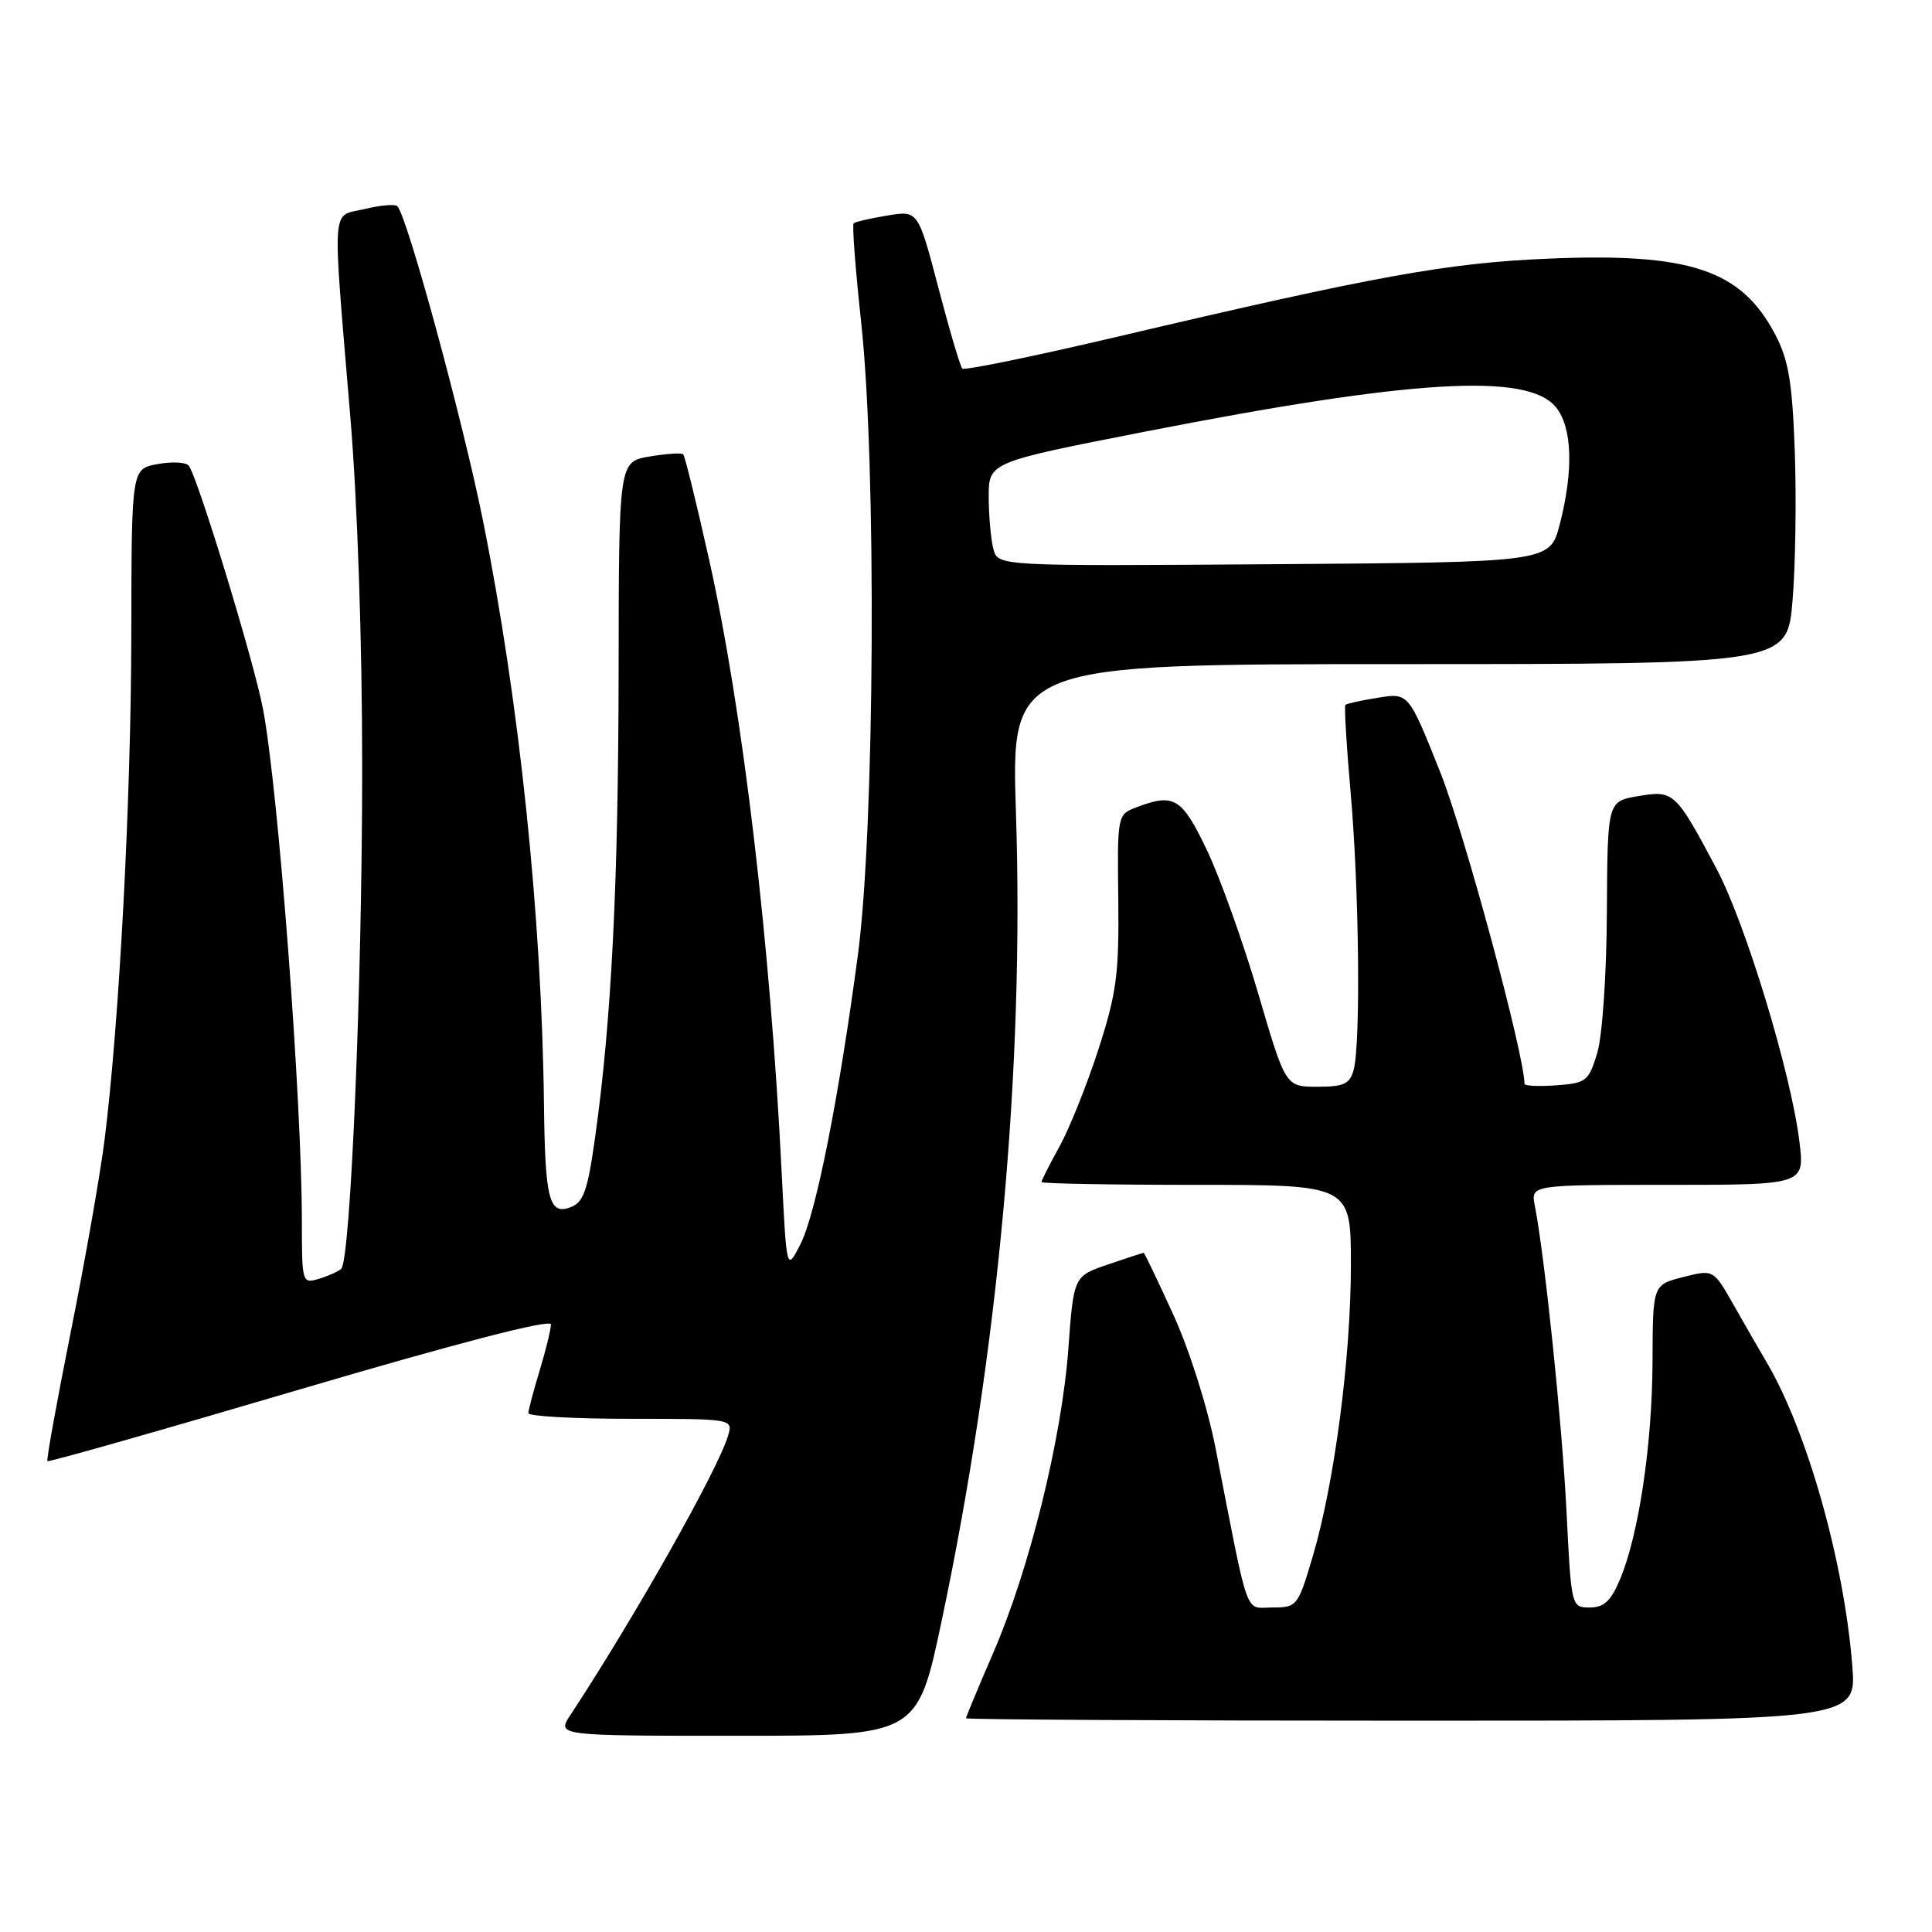 <?xml version="1.0" encoding="UTF-8" standalone="no"?>
<!DOCTYPE svg PUBLIC "-//W3C//DTD SVG 1.1//EN" "http://www.w3.org/Graphics/SVG/1.1/DTD/svg11.dtd" >
<svg xmlns="http://www.w3.org/2000/svg" xmlns:xlink="http://www.w3.org/1999/xlink" version="1.1" viewBox="0 0 256 256">
 <g >
 <path fill="currentColor"
d=" M 124.78 214.75 C 132.26 179.33 135.73 141.60 134.62 107.75 C 133.98 88.00 133.98 88.00 185.40 88.00 C 236.82 88.00 236.82 88.00 237.52 79.59 C 237.91 74.96 238.04 66.08 237.82 59.84 C 237.49 50.65 237.00 47.71 235.23 44.33 C 230.73 35.75 223.97 33.48 205.20 34.27 C 191.79 34.83 182.33 36.55 147.75 44.69 C 136.89 47.24 127.78 49.11 127.51 48.84 C 127.24 48.57 125.81 43.75 124.34 38.12 C 121.65 27.88 121.65 27.88 117.58 28.56 C 115.33 28.93 113.32 29.39 113.11 29.59 C 112.90 29.79 113.35 35.70 114.11 42.72 C 116.16 61.55 115.91 109.73 113.68 126.50 C 111.13 145.64 108.10 160.91 106.04 164.91 C 104.23 168.45 104.23 168.45 103.58 155.47 C 102.07 124.89 98.42 94.10 93.94 74.06 C 92.28 66.65 90.75 60.42 90.53 60.20 C 90.31 59.98 88.30 60.11 86.07 60.49 C 82.00 61.18 82.00 61.18 81.97 88.84 C 81.94 117.00 81.03 135.18 78.87 150.59 C 77.87 157.78 77.33 159.31 75.59 159.97 C 72.77 161.03 72.23 158.96 72.08 146.50 C 71.80 121.54 68.82 93.01 64.00 69.00 C 61.34 55.77 53.95 28.61 52.65 27.32 C 52.35 27.02 50.40 27.19 48.30 27.70 C 43.84 28.77 44.01 26.27 46.43 55.36 C 47.37 66.59 48.00 85.38 47.99 101.86 C 47.99 130.42 46.45 167.00 45.21 168.13 C 44.82 168.48 43.49 169.08 42.25 169.45 C 40.04 170.12 40.00 169.98 40.00 161.82 C 39.99 145.71 36.90 104.87 34.86 94.00 C 33.69 87.76 26.11 62.93 24.99 61.68 C 24.59 61.23 22.72 61.15 20.84 61.50 C 17.43 62.14 17.43 62.14 17.40 83.82 C 17.38 105.78 15.81 135.48 13.86 151.00 C 13.27 155.68 11.26 167.11 9.39 176.42 C 7.53 185.72 6.13 193.46 6.28 193.61 C 6.43 193.77 21.51 189.48 39.78 184.09 C 60.68 177.93 73.00 174.74 73.00 175.49 C 73.00 176.15 72.33 178.89 71.51 181.59 C 70.69 184.29 70.02 186.84 70.01 187.25 C 70.00 187.66 76.11 188.00 83.57 188.00 C 97.13 188.00 97.13 188.00 96.47 190.25 C 95.14 194.74 84.02 214.43 75.58 227.25 C 73.77 230.00 73.77 230.00 97.67 230.00 C 121.56 230.00 121.56 230.00 124.78 214.75 Z  M 245.44 220.75 C 244.36 206.99 239.46 189.62 234.09 180.51 C 233.11 178.85 231.13 175.41 229.68 172.85 C 227.04 168.20 227.04 168.20 223.02 169.22 C 219.00 170.24 219.00 170.24 218.97 180.37 C 218.93 191.39 217.15 203.34 214.67 209.25 C 213.46 212.14 212.54 213.00 210.65 213.00 C 208.21 213.00 208.20 212.94 207.57 200.25 C 206.99 188.67 204.71 166.64 203.37 159.75 C 202.84 157.00 202.84 157.00 220.99 157.00 C 239.14 157.00 239.14 157.00 238.43 151.25 C 237.31 142.14 231.28 122.32 227.44 115.10 C 222.03 104.92 221.79 104.69 217.07 105.49 C 213.00 106.18 213.00 106.18 212.92 120.84 C 212.88 129.11 212.32 137.24 211.65 139.50 C 210.52 143.26 210.20 143.52 206.22 143.81 C 203.90 143.98 202.00 143.89 202.00 143.61 C 202.00 139.81 194.06 110.41 190.87 102.40 C 186.65 91.80 186.65 91.80 182.61 92.45 C 180.39 92.80 178.44 93.23 178.27 93.40 C 178.10 93.56 178.42 98.83 178.97 105.10 C 180.09 117.69 180.31 138.24 179.37 141.75 C 178.87 143.63 178.08 144.00 174.56 144.00 C 170.34 144.00 170.34 144.00 166.72 131.64 C 164.72 124.84 161.66 116.29 159.92 112.64 C 156.60 105.69 155.58 105.07 150.59 106.97 C 148.06 107.93 148.04 108.00 148.18 119.22 C 148.29 129.01 147.95 131.62 145.56 139.00 C 144.05 143.68 141.73 149.47 140.41 151.88 C 139.08 154.28 138.00 156.42 138.00 156.63 C 138.00 156.83 147.22 157.00 158.50 157.00 C 179.00 157.00 179.00 157.00 179.00 167.62 C 179.00 179.89 176.82 196.52 173.94 206.25 C 171.99 212.83 171.86 213.00 168.61 213.00 C 164.87 213.00 165.58 215.00 161.08 191.95 C 160.01 186.47 157.62 178.91 155.47 174.20 C 153.41 169.69 151.64 166.00 151.54 166.00 C 151.44 166.00 149.31 166.70 146.81 167.55 C 142.27 169.10 142.27 169.10 141.56 178.73 C 140.69 190.61 136.40 207.97 131.60 219.03 C 129.62 223.61 128.00 227.50 128.00 227.68 C 128.00 227.85 154.55 228.00 187.01 228.00 C 246.01 228.00 246.01 228.00 245.44 220.75 Z  M 131.63 72.76 C 131.30 71.52 131.02 68.42 131.01 65.88 C 131.00 61.25 131.00 61.25 151.75 57.19 C 187.15 50.26 202.44 49.35 206.17 53.96 C 208.34 56.64 208.52 62.33 206.67 69.50 C 205.37 74.50 205.37 74.50 168.80 74.76 C 132.24 75.02 132.24 75.02 131.63 72.76 Z "/>
</g>
</svg>